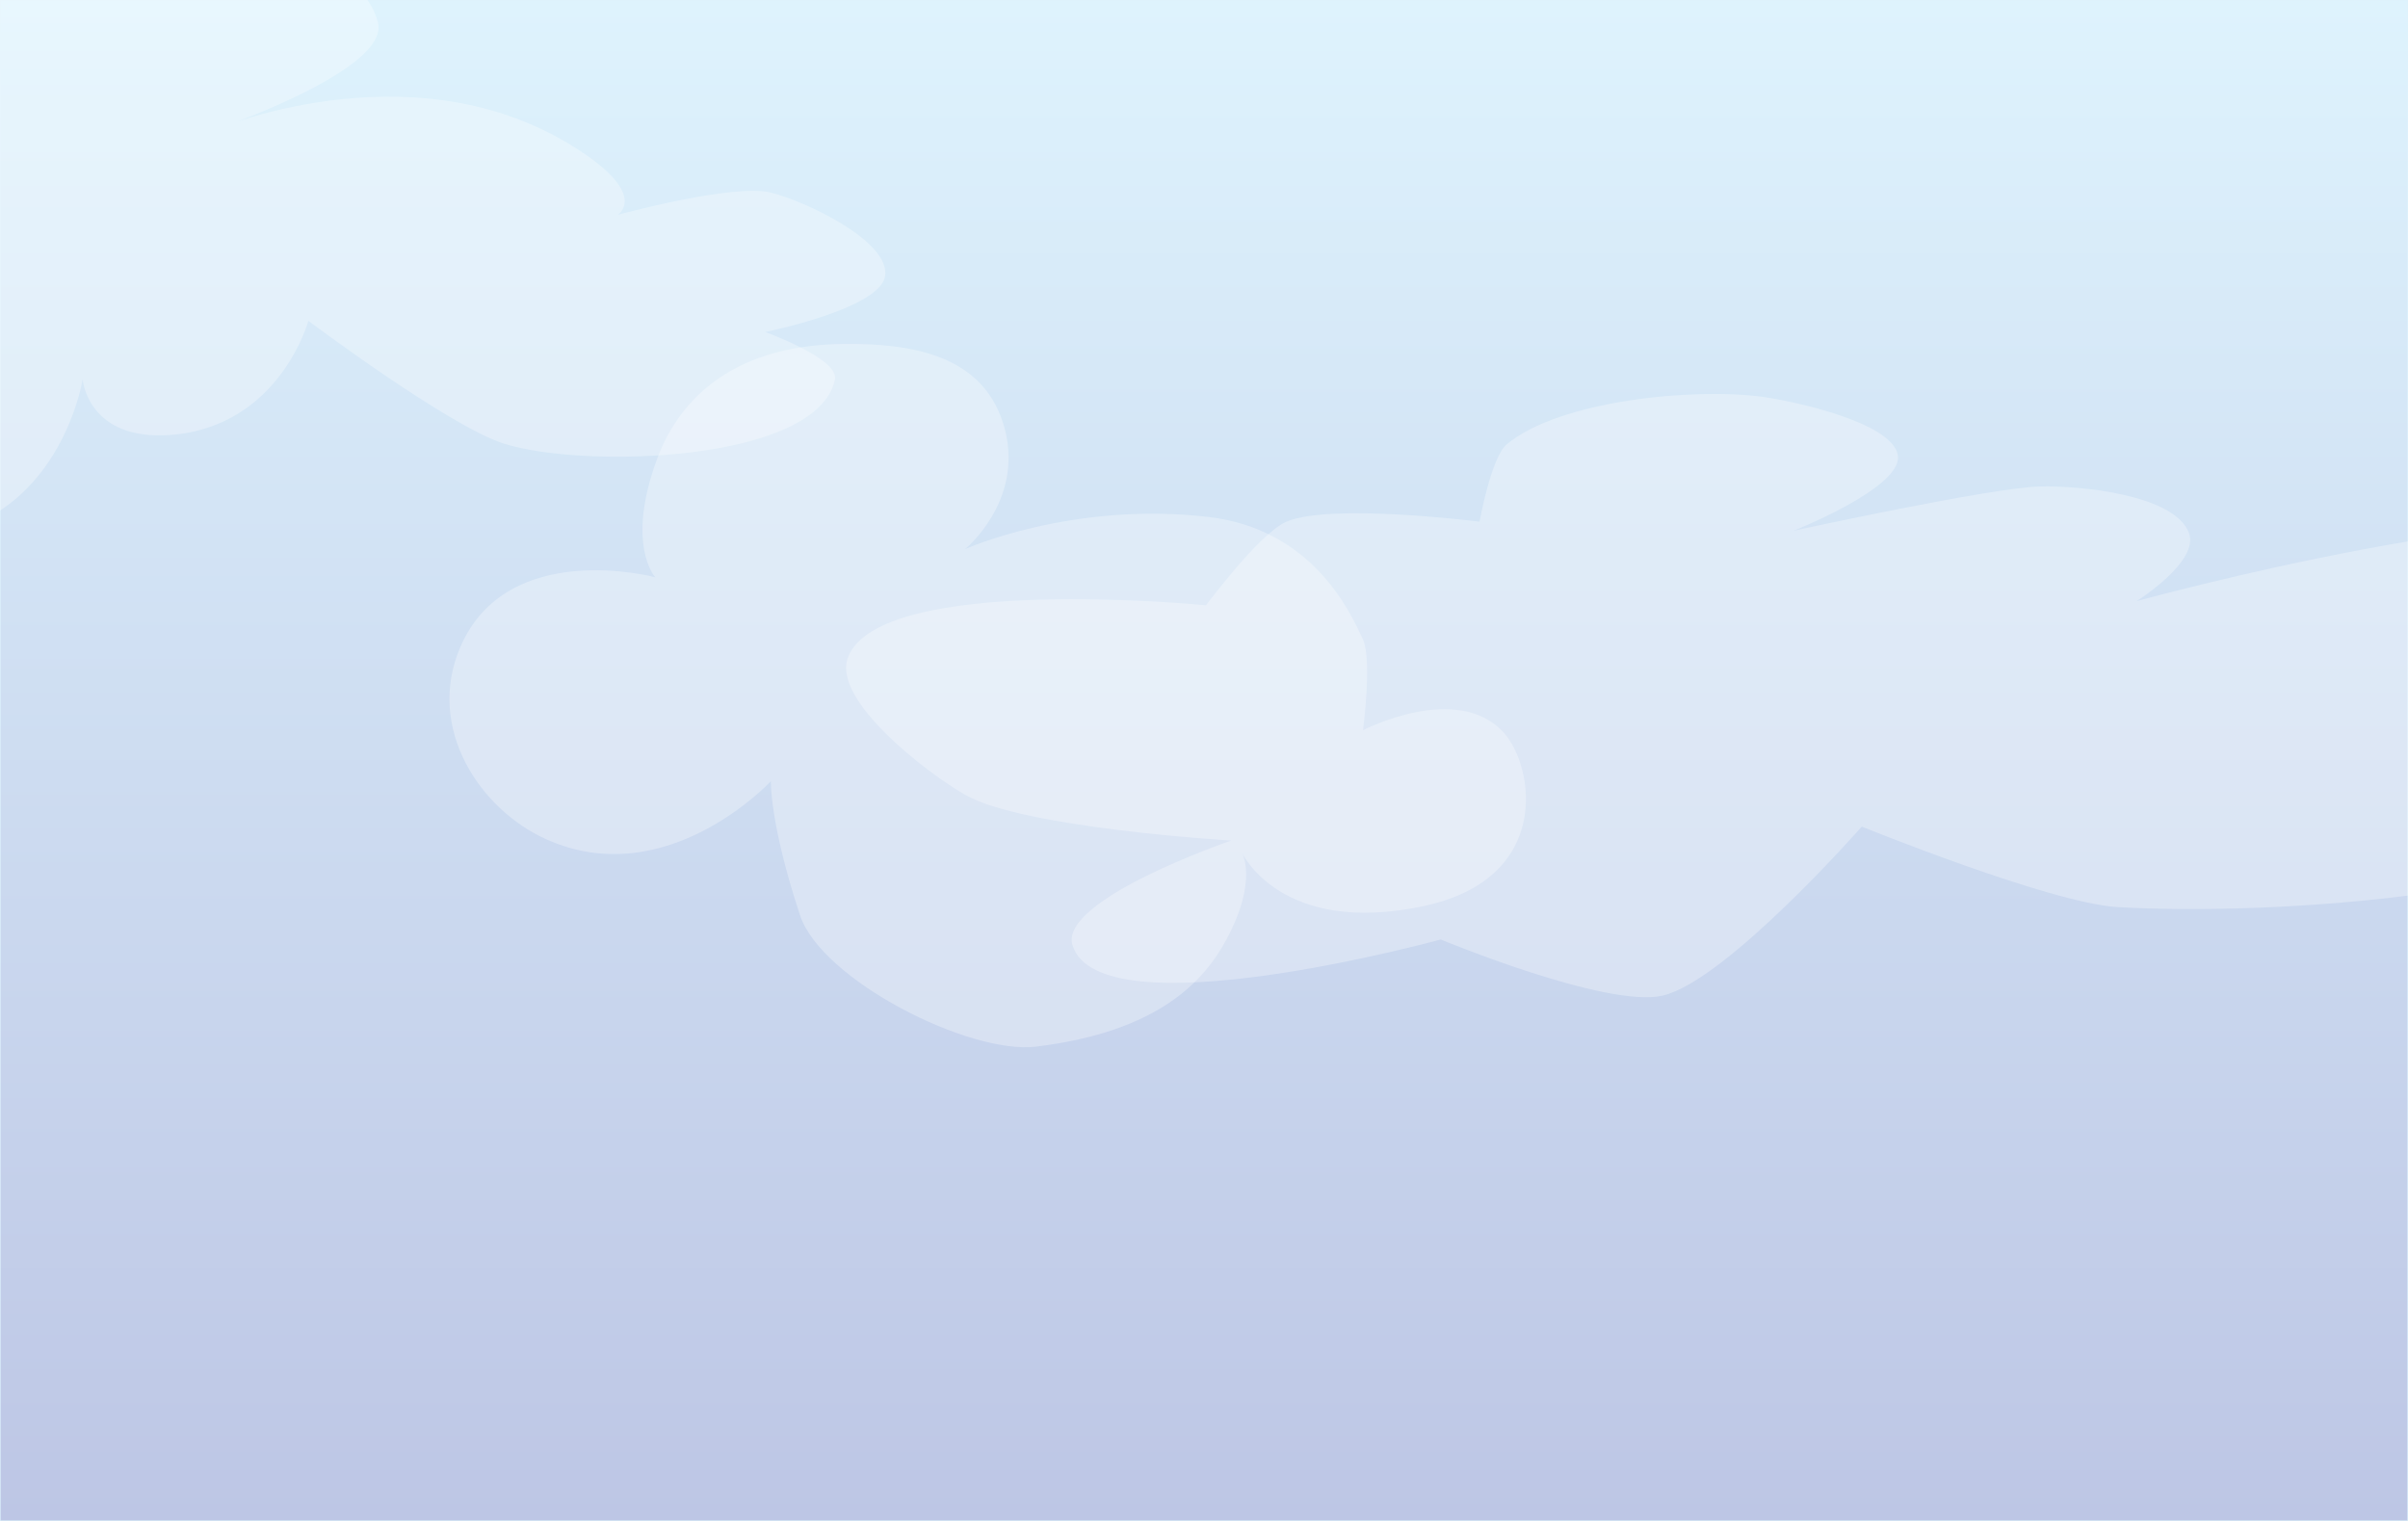 <svg id="Layer_1" data-name="Layer 1" xmlns="http://www.w3.org/2000/svg" xmlns:xlink="http://www.w3.org/1999/xlink" viewBox="0 0 1900 1200"><rect x="0" y="0" width="1900" height="1200" fill="#333333" stroke="none"/><defs><style>.cls-1{stroke:#def2fc;stroke-miterlimit:10;fill:url(#linear-gradient);}.cls-2{fill:#fff;opacity:0.3;}</style><linearGradient id="linear-gradient" x1="950" y1="1200" x2="950" gradientUnits="userSpaceOnUse"><stop offset="0" stop-color="#bdc6e5"/><stop offset="1" stop-color="#def3fd"/></linearGradient></defs><rect class="cls-1" width="1900" height="1200"/><path class="cls-2" d="M1390.69,313.09c-53.57-7.4-160.38,2.75-201.82,37.5-12.4,10.39-21.43,61-21.43,61s-117.33-14.91-152.38,0c-21.06,9-63.49,65.94-63.49,65.94S694.06,452,669,518.84c-12.54,33.46,62,90.85,93,108.46,46.24,26.21,209.57,35.87,209.57,35.87S835.2,709.85,846.25,745.71c21.38,69.43,290.53-4.48,290.53-4.48s131.12,54.48,175.1,44.28C1362.07,773.86,1469,652.17,1469,652.17s148.84,60.36,201.58,63.5c118.92,7.06,380.67-7.62,468.26-88.37,16.15-14.89,23.25-84.76,23.25-84.76s93.56-3.42,98.41-28.57c7.31-37.91-84.53-84.54-121.66-95.13-124.32-35.45-452.94,55.45-452.94,55.45s49.66-31.2,41.27-53.75c-11.21-30.13-85.33-37.48-117.46-36.73-38.52.9-194.68,35-194.68,35s84.84-33.51,82.54-58.73C1495.21,333.94,1416.72,316.68,1390.69,313.09Z"/><path class="cls-2" d="M-86.48-17.33C4.66-49.28,275-75.91,298.24,17.85c9.45,38.17-131.91,85.73-131.91,85.73s154.28-67.66,282.88,10.11c65.19,39.42,38.1,55.85,38.1,55.85s91.26-25,120.91-17.59c27.1,6.74,94.57,38.38,90.13,66-4.13,25.74-94.53,44-94.53,44s58.32,21.1,55,37.37c-13.44,65.25-198.17,70.9-261.61,50.57-43.27-13.87-153.89-96.73-153.89-96.73s-22.75,83.38-108.49,90C69,348.12,65.21,299.24,65.21,299.24S44.91,430.1-86.48,424.56c-99.65-4.21-90.91-114.48-90.91-114.48s-141.17,71.2-182.47,48.37c-22.66-12.53-40.09-74.73-30.78-98.89,19.05-49.43,182.47-107.76,182.47-107.76s-91.93-22.31-92.33-48.37C-301.46,42-144.46,3-86.48-17.33Z"/><path class="cls-2" d="M518.56,361.84c15.07-40.58,53.48-89.74,147.61-90.48,50.8-.4,111.66,7.38,126.91,68.12,14.21,56.6-31.67,93.79-31.67,93.79s84.86-38,192.07-25.4c80.71,9.52,110.91,72.26,122,96.82,7.33,16.29,0,71.43,0,71.43s74.78-38.77,111.29,2.25c23.77,26.71,38.32,114.8-63.5,136.51C1010,739,979.71,672.34,979.71,672.34s13.39,21.71-12,68.86c-17.45,32.39-53.06,72.72-150.12,84.55-53.09,6.48-169.54-52.81-186.33-103.6-24.09-72.89-23-105.82-23-105.82s-82,88.48-177,45.95C378.56,638.72,336,574.54,363,511c36.94-86.93,154-55.55,154-55.55S493.36,429.66,518.56,361.84Z"/></svg>